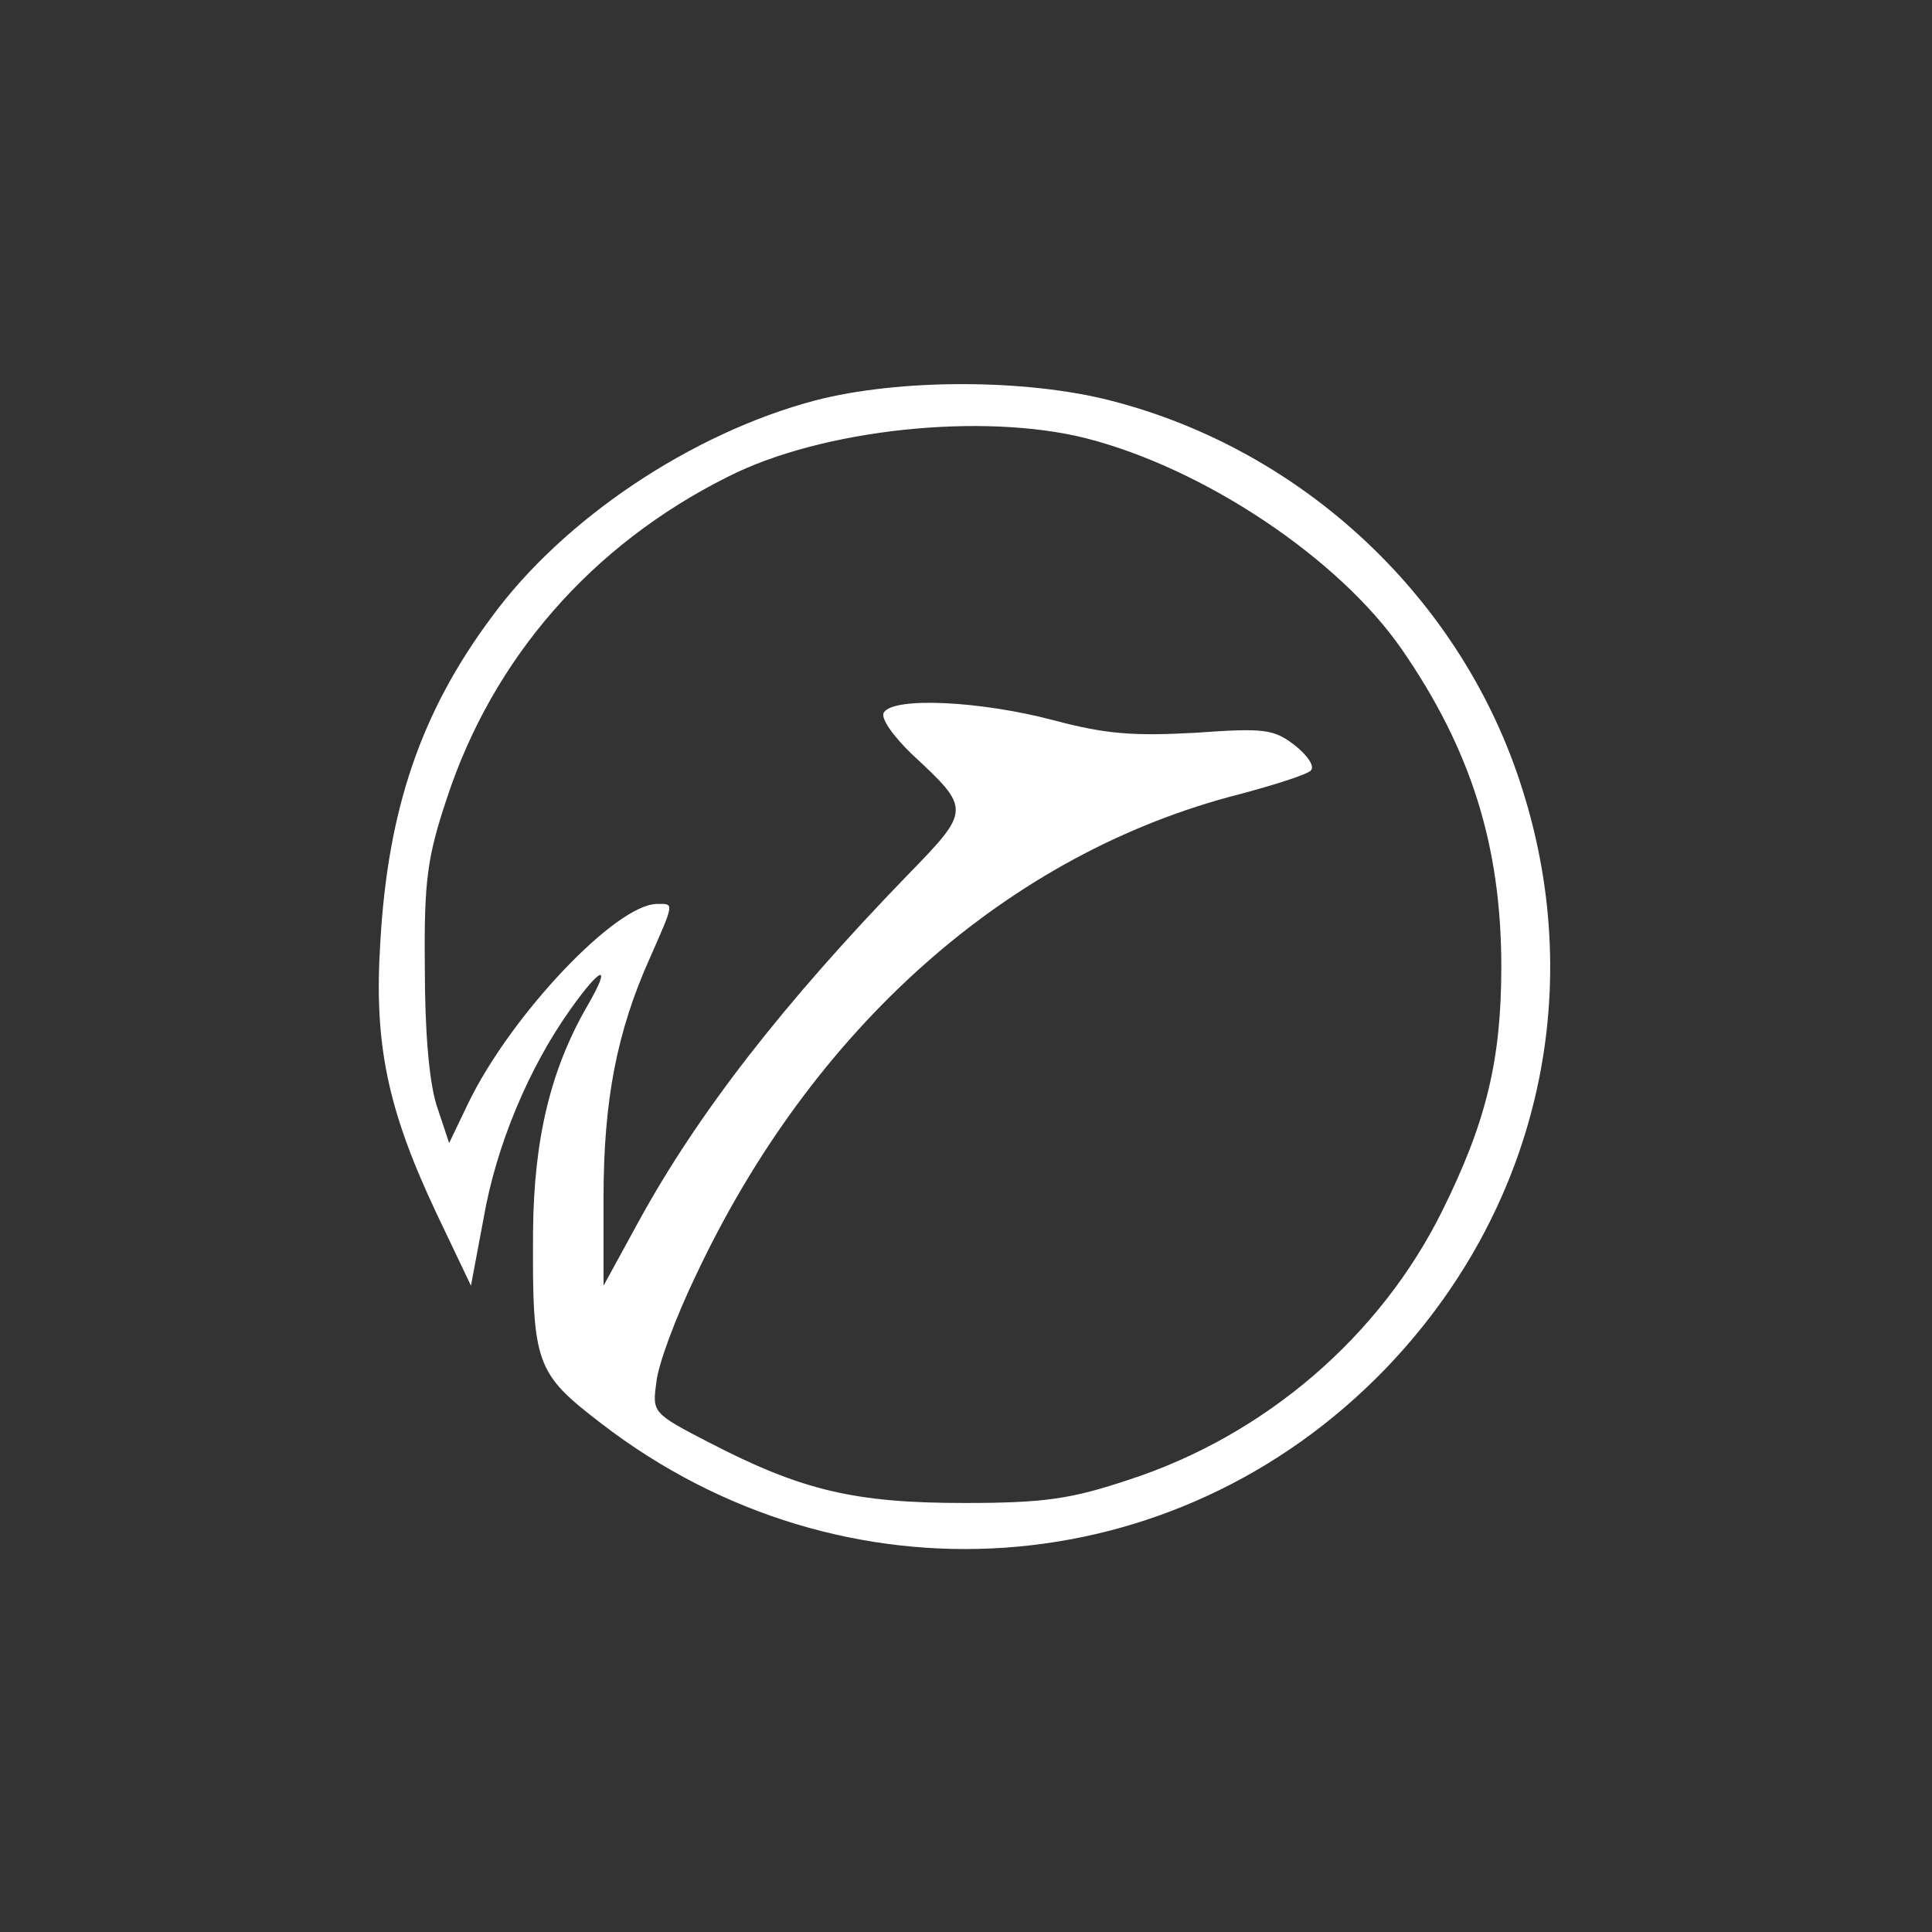 <svg width="250" height="250" viewBox="0 0 250 250" xmlns="http://www.w3.org/2000/svg" xmlns:sketch="http://www.bohemiancoding.com/sketch/ns"><rect x="0" y="0" width="250" height="250" fill="#333333" stroke="none"/><title>Mobile Portrait</title><desc>Created with Sketch.</desc><path d="M105.457 51.823c-15.96 4.234-32.571 15.309-41.909 28.12-9.12 12.269-13.354 24.863-14.331 41.909-.869 13.354.977 21.823 7.274 35.177l4.451 9.337 1.629-8.686c1.629-9.446 5.863-19.543 11.291-27.143 4.017-5.646 5.32-5.863 2.171-.434-4.777 8.251-6.949 17.263-7.057 29.206-.109 17.263.326 18.349 8.794 24.863 31.269 24.103 74.263 21.171 101.514-7.057 19.543-20.303 26.166-48.423 17.697-75.023-7.709-24.537-28.229-43.863-53.309-50.269-11.074-2.823-27.36-2.823-38.217 0zm35.069 4.886c15.309 3.909 32.68 15.526 40.823 27.251 9.011 13.029 12.92 25.514 12.92 41.149 0 12.051-1.954 20.086-7.6 31.486-8.034 16.286-22.909 29.097-40.497 34.851-7.491 2.497-10.857 3.04-21.389 3.04-14.223 0-21.063-1.629-33.006-7.817-7.383-3.8-7.383-3.909-6.84-7.817.217-2.28 2.497-8.36 4.994-13.571 15.091-32.246 40.606-54.937 70.571-62.537 4.451-1.194 8.577-2.497 9.12-3.04.543-.543-.434-1.954-2.063-3.257-2.714-2.063-3.8-2.28-12.811-1.629-8.034.434-11.509.217-18.457-1.629-9.446-2.497-20.737-3.04-21.931-.977-.434.651 1.086 2.931 3.691 5.429 7.6 7.057 7.6 7.166-.651 15.634-16.069 16.611-27.143 30.834-34.851 44.949l-4.451 8.143v-11.4c0-12.594 1.737-21.497 5.971-30.943 3.257-7.383 3.149-7.057.977-7.057-5.32 0-18.891 14.331-24.429 25.731l-2.497 5.211-1.629-4.886c-.977-3.149-1.52-9.554-1.52-17.914-.109-11.183.326-14.223 2.823-21.714 5.971-18.24 18.783-32.897 36.371-41.691 12.16-6.189 33.006-8.36 46.36-4.994z" sketch:type="MSShapeGroup" fill="#fff"/></svg>